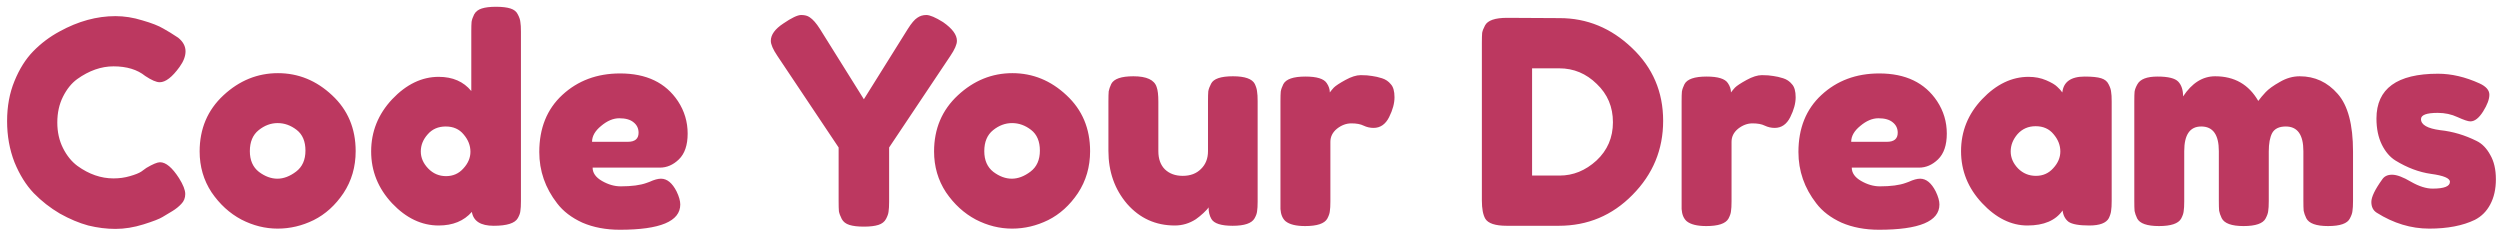 <svg width="282" height="26" viewBox="0 0 282 26" fill="none" xmlns="http://www.w3.org/2000/svg">
<path d="M15.936 19.356L16.512 18.94C17.237 18.513 17.749 18.3 18.048 18.3C18.709 18.3 19.424 18.897 20.192 20.092C20.661 20.839 20.896 21.436 20.896 21.884C20.896 22.332 20.747 22.705 20.448 23.004C20.171 23.303 19.84 23.569 19.456 23.804C19.072 24.039 18.699 24.263 18.336 24.476C17.995 24.689 17.28 24.967 16.192 25.308C15.104 25.649 14.048 25.82 13.024 25.82C12.021 25.82 10.997 25.692 9.952 25.436C8.928 25.159 7.861 24.711 6.752 24.092C5.664 23.452 4.683 22.684 3.808 21.788C2.933 20.871 2.208 19.708 1.632 18.3C1.077 16.871 0.8 15.324 0.8 13.66C0.8 11.996 1.077 10.492 1.632 9.148C2.187 7.783 2.891 6.663 3.744 5.788C4.619 4.892 5.611 4.145 6.72 3.548C8.811 2.396 10.912 1.82 13.024 1.82C14.027 1.82 15.04 1.98 16.064 2.3C17.109 2.599 17.899 2.908 18.432 3.228L19.2 3.676C19.584 3.911 19.883 4.103 20.096 4.252C20.651 4.7 20.928 5.212 20.928 5.788C20.928 6.343 20.704 6.929 20.256 7.548C19.424 8.7 18.677 9.276 18.016 9.276C17.632 9.276 17.088 9.041 16.384 8.572C15.488 7.847 14.293 7.484 12.8 7.484C11.413 7.484 10.048 7.964 8.704 8.924C8.064 9.393 7.531 10.055 7.104 10.908C6.677 11.761 6.464 12.732 6.464 13.82C6.464 14.887 6.677 15.847 7.104 16.7C7.531 17.553 8.075 18.225 8.736 18.716C10.037 19.655 11.392 20.124 12.8 20.124C13.461 20.124 14.08 20.039 14.656 19.868C15.253 19.697 15.68 19.527 15.936 19.356ZM22.519 17.084C22.519 14.524 23.415 12.412 25.207 10.748C26.999 9.084 29.047 8.252 31.351 8.252C33.655 8.252 35.692 9.084 37.463 10.748C39.233 12.391 40.119 14.492 40.119 17.052C40.119 18.823 39.66 20.401 38.743 21.788C37.825 23.153 36.705 24.167 35.383 24.828C34.081 25.468 32.727 25.788 31.319 25.788C29.911 25.788 28.545 25.447 27.223 24.764C25.9 24.06 24.78 23.036 23.863 21.692C22.967 20.327 22.519 18.791 22.519 17.084ZM29.207 19.388C29.889 19.9 30.583 20.156 31.287 20.156C31.991 20.156 32.695 19.889 33.399 19.356C34.103 18.823 34.455 18.033 34.455 16.988C34.455 15.943 34.124 15.164 33.463 14.652C32.801 14.14 32.087 13.884 31.319 13.884C30.551 13.884 29.836 14.151 29.175 14.684C28.513 15.217 28.183 16.007 28.183 17.052C28.183 18.076 28.524 18.855 29.207 19.388ZM53.482 1.628C53.653 1.308 53.941 1.084 54.346 0.956C54.752 0.828 55.285 0.764 55.946 0.764C56.629 0.764 57.173 0.828 57.578 0.956C57.984 1.084 58.261 1.308 58.41 1.628C58.581 1.948 58.677 2.236 58.698 2.492C58.741 2.727 58.762 3.089 58.762 3.58V22.684C58.762 23.175 58.741 23.548 58.698 23.804C58.677 24.039 58.581 24.305 58.41 24.604C58.09 25.18 57.184 25.468 55.69 25.468C54.218 25.468 53.397 24.945 53.226 23.9C52.33 24.924 51.082 25.436 49.482 25.436C47.562 25.436 45.813 24.604 44.234 22.94C42.656 21.255 41.866 19.303 41.866 17.084C41.866 14.844 42.656 12.881 44.234 11.196C45.834 9.511 47.584 8.668 49.482 8.668C51.061 8.668 52.288 9.201 53.162 10.268V3.548C53.162 3.057 53.173 2.695 53.194 2.46C53.237 2.204 53.333 1.927 53.482 1.628ZM48.298 19.004C48.853 19.58 49.525 19.868 50.314 19.868C51.104 19.868 51.754 19.58 52.266 19.004C52.8 18.428 53.066 17.799 53.066 17.116C53.066 16.412 52.81 15.761 52.298 15.164C51.808 14.567 51.136 14.268 50.282 14.268C49.429 14.268 48.746 14.567 48.234 15.164C47.722 15.74 47.466 16.38 47.466 17.084C47.466 17.788 47.744 18.428 48.298 19.004ZM77.567 15.068C77.567 16.369 77.237 17.34 76.575 17.98C75.935 18.599 75.221 18.908 74.431 18.908H66.847C66.847 19.505 67.199 20.007 67.903 20.412C68.607 20.817 69.311 21.02 70.015 21.02C71.253 21.02 72.223 20.892 72.927 20.636L73.279 20.508C73.791 20.273 74.218 20.156 74.559 20.156C75.242 20.156 75.829 20.636 76.319 21.596C76.597 22.172 76.735 22.663 76.735 23.068C76.735 24.967 74.463 25.916 69.919 25.916C68.341 25.916 66.933 25.649 65.695 25.116C64.479 24.561 63.53 23.836 62.847 22.94C61.503 21.212 60.831 19.281 60.831 17.148C60.831 14.46 61.695 12.316 63.423 10.716C65.173 9.095 67.349 8.284 69.951 8.284C72.917 8.284 75.093 9.329 76.479 11.42C77.205 12.529 77.567 13.745 77.567 15.068ZM70.815 15.996C71.626 15.996 72.031 15.655 72.031 14.972C72.031 14.481 71.839 14.087 71.455 13.788C71.093 13.489 70.559 13.34 69.855 13.34C69.173 13.34 68.49 13.628 67.807 14.204C67.125 14.759 66.783 15.356 66.783 15.996H70.815ZM106.373 2.492C107.418 3.217 107.941 3.921 107.941 4.604C107.941 5.009 107.695 5.575 107.205 6.3L100.293 16.636V22.748C100.293 23.239 100.271 23.612 100.229 23.868C100.207 24.103 100.111 24.38 99.941 24.7C99.77 25.02 99.482 25.244 99.077 25.372C98.671 25.5 98.127 25.564 97.445 25.564C96.762 25.564 96.218 25.5 95.813 25.372C95.407 25.244 95.119 25.02 94.949 24.7C94.778 24.359 94.671 24.071 94.629 23.836C94.607 23.58 94.597 23.196 94.597 22.684V16.636L87.685 6.3C87.194 5.575 86.949 5.009 86.949 4.604C86.949 3.921 87.418 3.271 88.357 2.652C89.295 2.012 89.967 1.692 90.373 1.692C90.778 1.692 91.098 1.777 91.333 1.948C91.695 2.183 92.079 2.62 92.485 3.26L97.445 11.196L102.405 3.26C102.81 2.62 103.162 2.204 103.461 2.012C103.759 1.799 104.101 1.692 104.485 1.692C104.89 1.692 105.519 1.959 106.373 2.492ZM105.363 17.084C105.363 14.524 106.259 12.412 108.051 10.748C109.843 9.084 111.891 8.252 114.195 8.252C116.499 8.252 118.536 9.084 120.307 10.748C122.077 12.391 122.963 14.492 122.963 17.052C122.963 18.823 122.504 20.401 121.587 21.788C120.669 23.153 119.549 24.167 118.227 24.828C116.925 25.468 115.571 25.788 114.163 25.788C112.755 25.788 111.389 25.447 110.067 24.764C108.744 24.06 107.624 23.036 106.707 21.692C105.811 20.327 105.363 18.791 105.363 17.084ZM112.051 19.388C112.733 19.9 113.427 20.156 114.131 20.156C114.835 20.156 115.539 19.889 116.243 19.356C116.947 18.823 117.299 18.033 117.299 16.988C117.299 15.943 116.968 15.164 116.307 14.652C115.645 14.14 114.931 13.884 114.163 13.884C113.395 13.884 112.68 14.151 112.019 14.684C111.357 15.217 111.027 16.007 111.027 17.052C111.027 18.076 111.368 18.855 112.051 19.388ZM132.518 25.436C130.363 25.436 128.571 24.625 127.142 23.004C125.734 21.361 125.03 19.367 125.03 17.02V11.42C125.03 10.908 125.041 10.535 125.062 10.3C125.105 10.065 125.201 9.788 125.35 9.468C125.649 8.892 126.481 8.604 127.846 8.604C129.339 8.604 130.214 9.009 130.47 9.82C130.598 10.161 130.662 10.705 130.662 11.452V17.052C130.662 17.927 130.907 18.609 131.398 19.1C131.91 19.591 132.582 19.836 133.414 19.836C134.267 19.836 134.95 19.58 135.462 19.068C135.995 18.556 136.262 17.884 136.262 17.052V11.388C136.262 10.897 136.273 10.535 136.294 10.3C136.337 10.044 136.443 9.756 136.614 9.436C136.891 8.881 137.713 8.604 139.078 8.604C140.422 8.604 141.243 8.892 141.542 9.468C141.691 9.788 141.777 10.076 141.798 10.332C141.841 10.567 141.862 10.929 141.862 11.42V22.748C141.862 23.217 141.841 23.58 141.798 23.836C141.777 24.071 141.681 24.337 141.51 24.636C141.19 25.191 140.369 25.468 139.046 25.468C137.745 25.468 136.945 25.212 136.646 24.7C136.433 24.337 136.326 23.9 136.326 23.388C136.241 23.537 136.049 23.751 135.75 24.028C135.451 24.305 135.163 24.54 134.886 24.732C134.161 25.201 133.371 25.436 132.518 25.436ZM155.892 8.828C156.298 8.956 156.628 9.18 156.884 9.5C157.162 9.799 157.3 10.289 157.3 10.972C157.3 11.655 157.098 12.401 156.692 13.212C156.287 14.023 155.7 14.428 154.932 14.428C154.548 14.428 154.175 14.343 153.812 14.172C153.471 14.001 153.012 13.916 152.436 13.916C151.86 13.916 151.316 14.119 150.804 14.524C150.314 14.929 150.068 15.42 150.068 15.996V22.716C150.068 23.207 150.047 23.58 150.004 23.836C149.983 24.071 149.887 24.348 149.716 24.668C149.396 25.223 148.564 25.5 147.22 25.5C146.196 25.5 145.46 25.319 145.012 24.956C144.671 24.657 144.479 24.199 144.436 23.58C144.436 23.367 144.436 23.057 144.436 22.652V11.42C144.436 10.929 144.447 10.567 144.468 10.332C144.511 10.076 144.607 9.799 144.756 9.5C145.055 8.924 145.887 8.636 147.252 8.636C148.532 8.636 149.332 8.881 149.652 9.372C149.887 9.713 150.004 10.065 150.004 10.428C150.111 10.279 150.26 10.097 150.452 9.884C150.666 9.671 151.103 9.383 151.764 9.02C152.426 8.657 153.002 8.476 153.492 8.476C154.004 8.476 154.431 8.508 154.772 8.572C155.114 8.615 155.487 8.7 155.892 8.828ZM170.003 2.012L175.923 2.044C179.016 2.044 181.736 3.164 184.083 5.404C186.43 7.623 187.603 10.364 187.603 13.628C187.603 16.871 186.451 19.655 184.147 21.98C181.864 24.305 179.091 25.468 175.827 25.468H169.971C168.67 25.468 167.859 25.201 167.539 24.668C167.283 24.22 167.155 23.537 167.155 22.62V4.828C167.155 4.316 167.166 3.943 167.187 3.708C167.23 3.473 167.336 3.196 167.507 2.876C167.806 2.3 168.638 2.012 170.003 2.012ZM175.923 19.804C177.459 19.804 178.846 19.239 180.083 18.108C181.32 16.956 181.939 15.516 181.939 13.788C181.939 12.06 181.331 10.62 180.115 9.468C178.92 8.295 177.512 7.708 175.891 7.708H172.819V19.804H175.923ZM201.142 8.828C201.548 8.956 201.878 9.18 202.134 9.5C202.412 9.799 202.55 10.289 202.55 10.972C202.55 11.655 202.348 12.401 201.942 13.212C201.537 14.023 200.95 14.428 200.182 14.428C199.798 14.428 199.425 14.343 199.062 14.172C198.721 14.001 198.262 13.916 197.686 13.916C197.11 13.916 196.566 14.119 196.054 14.524C195.564 14.929 195.318 15.42 195.318 15.996V22.716C195.318 23.207 195.297 23.58 195.254 23.836C195.233 24.071 195.137 24.348 194.966 24.668C194.646 25.223 193.814 25.5 192.47 25.5C191.446 25.5 190.71 25.319 190.262 24.956C189.921 24.657 189.729 24.199 189.686 23.58C189.686 23.367 189.686 23.057 189.686 22.652V11.42C189.686 10.929 189.697 10.567 189.718 10.332C189.761 10.076 189.857 9.799 190.006 9.5C190.305 8.924 191.137 8.636 192.502 8.636C193.782 8.636 194.582 8.881 194.902 9.372C195.137 9.713 195.254 10.065 195.254 10.428C195.361 10.279 195.51 10.097 195.702 9.884C195.916 9.671 196.353 9.383 197.014 9.02C197.676 8.657 198.252 8.476 198.742 8.476C199.254 8.476 199.681 8.508 200.022 8.572C200.364 8.615 200.737 8.7 201.142 8.828ZM219.599 15.068C219.599 16.369 219.268 17.34 218.607 17.98C217.967 18.599 217.252 18.908 216.463 18.908H208.879C208.879 19.505 209.231 20.007 209.935 20.412C210.639 20.817 211.343 21.02 212.047 21.02C213.284 21.02 214.255 20.892 214.959 20.636L215.311 20.508C215.823 20.273 216.249 20.156 216.591 20.156C217.273 20.156 217.86 20.636 218.351 21.596C218.628 22.172 218.767 22.663 218.767 23.068C218.767 24.967 216.495 25.916 211.951 25.916C210.372 25.916 208.964 25.649 207.727 25.116C206.511 24.561 205.561 23.836 204.879 22.94C203.535 21.212 202.863 19.281 202.863 17.148C202.863 14.46 203.727 12.316 205.455 10.716C207.204 9.095 209.38 8.284 211.983 8.284C214.948 8.284 217.124 9.329 218.51 11.42C219.236 12.529 219.599 13.745 219.599 15.068ZM212.847 15.996C213.657 15.996 214.063 15.655 214.063 14.972C214.063 14.481 213.871 14.087 213.487 13.788C213.124 13.489 212.591 13.34 211.887 13.34C211.204 13.34 210.521 13.628 209.839 14.204C209.156 14.759 208.815 15.356 208.815 15.996H212.847ZM232.63 10.428C232.758 9.233 233.601 8.636 235.158 8.636C235.99 8.636 236.609 8.7 237.014 8.828C237.42 8.956 237.697 9.18 237.846 9.5C238.017 9.82 238.113 10.108 238.134 10.364C238.177 10.599 238.198 10.961 238.198 11.452V22.652C238.198 23.143 238.177 23.516 238.134 23.772C238.113 24.007 238.028 24.284 237.878 24.604C237.58 25.159 236.844 25.436 235.67 25.436C234.518 25.436 233.74 25.297 233.334 25.02C232.95 24.721 232.726 24.295 232.662 23.74C231.873 24.871 230.55 25.436 228.694 25.436C226.86 25.436 225.153 24.593 223.574 22.908C221.996 21.223 221.206 19.271 221.206 17.052C221.206 14.812 221.996 12.86 223.574 11.196C225.174 9.511 226.924 8.668 228.822 8.668C229.548 8.668 230.209 8.796 230.806 9.052C231.404 9.308 231.82 9.553 232.054 9.788C232.289 10.001 232.481 10.215 232.63 10.428ZM226.806 17.084C226.806 17.788 227.084 18.428 227.638 19.004C228.193 19.559 228.865 19.836 229.654 19.836C230.444 19.836 231.094 19.548 231.606 18.972C232.14 18.396 232.406 17.767 232.406 17.084C232.406 16.38 232.15 15.729 231.638 15.132C231.148 14.535 230.476 14.236 229.622 14.236C228.79 14.236 228.108 14.535 227.574 15.132C227.062 15.729 226.806 16.38 226.806 17.084ZM246.253 10.876C247.255 9.361 248.461 8.604 249.869 8.604C252.045 8.604 253.666 9.532 254.733 11.388C254.967 11.068 255.245 10.737 255.565 10.396C255.906 10.033 256.439 9.649 257.165 9.244C257.89 8.817 258.637 8.604 259.405 8.604C261.111 8.604 262.541 9.265 263.693 10.588C264.845 11.889 265.421 14.055 265.421 17.084V22.684C265.421 23.175 265.399 23.548 265.357 23.804C265.335 24.039 265.239 24.316 265.069 24.636C264.791 25.212 263.97 25.5 262.605 25.5C261.261 25.5 260.439 25.201 260.141 24.604C259.991 24.284 259.895 24.007 259.853 23.772C259.831 23.516 259.821 23.143 259.821 22.652V17.052C259.821 15.196 259.159 14.268 257.837 14.268C257.09 14.268 256.578 14.513 256.301 15.004C256.045 15.495 255.917 16.188 255.917 17.084V22.684C255.917 23.196 255.895 23.569 255.853 23.804C255.831 24.039 255.735 24.316 255.565 24.636C255.266 25.212 254.434 25.5 253.069 25.5C251.725 25.5 250.903 25.201 250.605 24.604C250.455 24.284 250.359 24.007 250.317 23.772C250.295 23.516 250.285 23.143 250.285 22.652V17.052C250.285 15.196 249.623 14.268 248.301 14.268C247.021 14.268 246.381 15.196 246.381 17.052V22.716C246.381 23.207 246.359 23.58 246.317 23.836C246.295 24.071 246.199 24.348 246.029 24.668C245.709 25.223 244.877 25.5 243.533 25.5C242.189 25.5 241.367 25.212 241.069 24.636C240.919 24.316 240.823 24.039 240.781 23.804C240.759 23.569 240.749 23.196 240.749 22.684V11.42C240.749 10.929 240.759 10.567 240.781 10.332C240.823 10.076 240.93 9.799 241.101 9.5C241.421 8.924 242.178 8.636 243.373 8.636C244.567 8.636 245.346 8.828 245.709 9.212C246.071 9.596 246.253 10.151 246.253 10.876ZM268.096 23.996C267.69 23.74 267.488 23.335 267.488 22.78C267.488 22.225 267.893 21.383 268.704 20.252C268.938 19.889 269.312 19.708 269.824 19.708C270.357 19.708 271.072 19.975 271.968 20.508C272.864 21.02 273.674 21.276 274.4 21.276C275.701 21.276 276.352 21.02 276.352 20.508C276.352 20.103 275.637 19.804 274.208 19.612C272.864 19.42 271.53 18.919 270.208 18.108C269.589 17.724 269.077 17.127 268.672 16.316C268.266 15.484 268.064 14.503 268.064 13.372C268.064 10.001 270.378 8.316 275.008 8.316C276.522 8.316 278.08 8.679 279.68 9.404C280.426 9.745 280.8 10.172 280.8 10.684C280.8 11.196 280.565 11.825 280.096 12.572C279.626 13.319 279.146 13.692 278.656 13.692C278.4 13.692 277.92 13.532 277.216 13.212C276.533 12.892 275.786 12.732 274.976 12.732C273.717 12.732 273.088 12.967 273.088 13.436C273.088 14.076 273.813 14.492 275.264 14.684C276.672 14.833 278.037 15.239 279.36 15.9C279.978 16.199 280.49 16.721 280.896 17.468C281.322 18.193 281.536 19.111 281.536 20.22C281.536 21.329 281.322 22.279 280.896 23.068C280.49 23.836 279.914 24.412 279.168 24.796C277.802 25.457 276.085 25.788 274.016 25.788C271.968 25.788 269.994 25.191 268.096 23.996Z" fill="#BC3860"/>
</svg>
